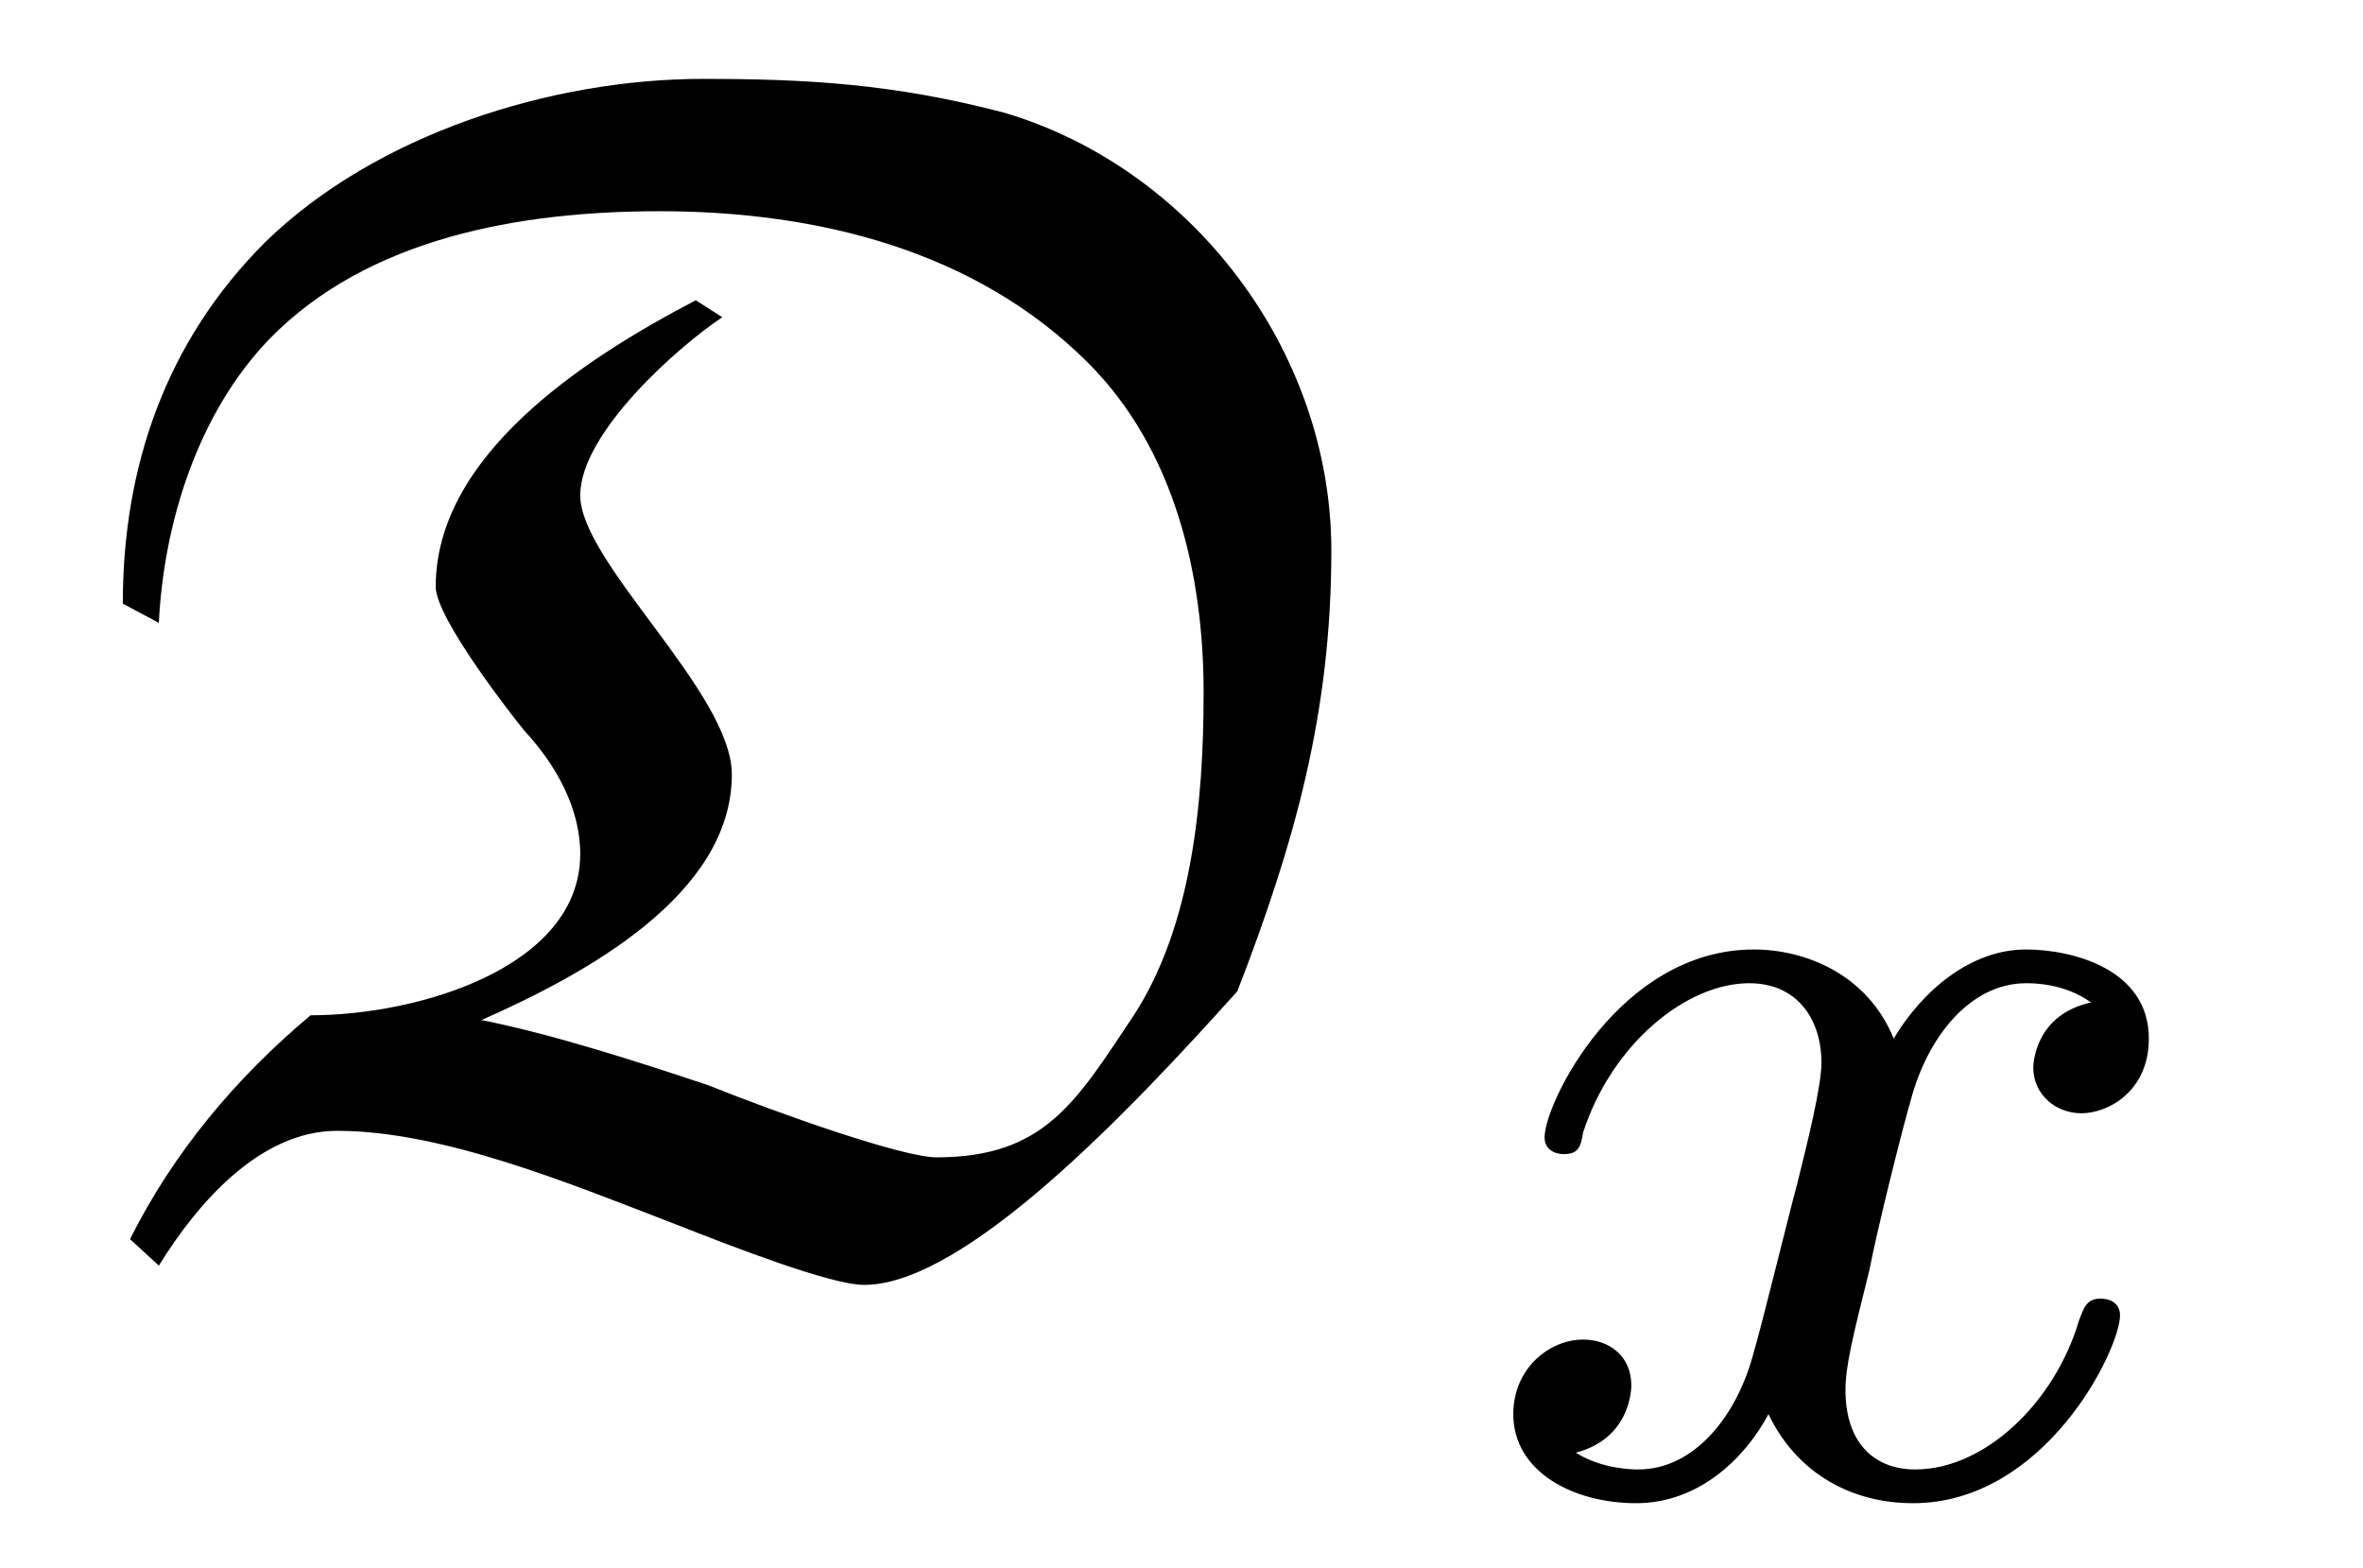 <?xml version="1.0" encoding="UTF-8"?>
<svg xmlns="http://www.w3.org/2000/svg" xmlns:xlink="http://www.w3.org/1999/xlink" viewBox="0 0 15.337 10.179" version="1.2">
<defs>
<g>
<symbol overflow="visible" id="glyph0-0">
<path style="stroke:none;" d=""/>
</symbol>
<symbol overflow="visible" id="glyph0-1">
<path style="stroke:none;" d="M 4.016 -6.094 C 3.266 -5.703 2.328 -5.078 2.328 -4.234 C 2.328 -4.031 2.828 -3.391 2.906 -3.297 C 3.109 -3.078 3.266 -2.797 3.266 -2.5 C 3.266 -1.766 2.219 -1.453 1.516 -1.453 C 1.031 -1.047 0.625 -0.562 0.344 0 L 0.531 0.172 C 0.781 -0.234 1.188 -0.703 1.688 -0.703 C 2.375 -0.703 3.203 -0.359 3.891 -0.094 C 4.25 0.047 4.891 0.297 5.109 0.297 C 5.766 0.297 6.844 -0.844 7.531 -1.609 C 7.906 -2.578 8.141 -3.422 8.141 -4.469 C 8.141 -5.766 7.234 -6.953 6.016 -7.312 C 5.297 -7.5 4.734 -7.531 4.062 -7.531 C 3.078 -7.531 1.938 -7.172 1.219 -6.469 C 0.578 -5.828 0.297 -5.016 0.297 -4.125 L 0.531 -4 C 0.562 -4.641 0.781 -5.359 1.25 -5.844 C 1.891 -6.5 2.875 -6.672 3.781 -6.672 C 4.797 -6.672 5.828 -6.422 6.562 -5.688 C 7.125 -5.125 7.312 -4.312 7.312 -3.547 C 7.312 -2.828 7.234 -2.031 6.859 -1.453 C 6.484 -0.891 6.281 -0.531 5.578 -0.531 C 5.359 -0.531 4.562 -0.812 4.094 -1 C 3.625 -1.156 3.094 -1.328 2.625 -1.422 C 3.297 -1.719 4.25 -2.234 4.25 -3.016 C 4.25 -3.547 3.266 -4.391 3.266 -4.828 C 3.266 -5.234 3.906 -5.797 4.188 -5.984 Z M 4.016 -6.094 "/>
</symbol>
<symbol overflow="visible" id="glyph1-0">
<path style="stroke:none;" d=""/>
</symbol>
<symbol overflow="visible" id="glyph1-1">
<path style="stroke:none;" d="M 4 -3.172 C 3.641 -3.094 3.625 -2.781 3.625 -2.75 C 3.625 -2.578 3.766 -2.453 3.938 -2.453 C 4.109 -2.453 4.375 -2.594 4.375 -2.938 C 4.375 -3.391 3.875 -3.516 3.578 -3.516 C 3.219 -3.516 2.906 -3.25 2.719 -2.938 C 2.547 -3.359 2.141 -3.516 1.812 -3.516 C 0.938 -3.516 0.453 -2.516 0.453 -2.297 C 0.453 -2.219 0.516 -2.188 0.578 -2.188 C 0.672 -2.188 0.688 -2.234 0.703 -2.328 C 0.891 -2.906 1.375 -3.297 1.781 -3.297 C 2.094 -3.297 2.25 -3.062 2.25 -2.781 C 2.25 -2.625 2.156 -2.25 2.094 -2 C 2.031 -1.766 1.859 -1.062 1.812 -0.906 C 1.703 -0.484 1.422 -0.141 1.062 -0.141 C 1.031 -0.141 0.828 -0.141 0.656 -0.25 C 1.016 -0.344 1.016 -0.672 1.016 -0.688 C 1.016 -0.875 0.875 -0.984 0.703 -0.984 C 0.484 -0.984 0.25 -0.797 0.25 -0.5 C 0.25 -0.125 0.641 0.078 1.047 0.078 C 1.469 0.078 1.766 -0.234 1.906 -0.5 C 2.094 -0.109 2.453 0.078 2.844 0.078 C 3.703 0.078 4.188 -0.922 4.188 -1.141 C 4.188 -1.219 4.125 -1.25 4.062 -1.25 C 3.969 -1.25 3.953 -1.188 3.922 -1.109 C 3.766 -0.578 3.312 -0.141 2.859 -0.141 C 2.594 -0.141 2.406 -0.312 2.406 -0.656 C 2.406 -0.812 2.453 -1 2.562 -1.438 C 2.609 -1.688 2.781 -2.375 2.828 -2.531 C 2.938 -2.953 3.219 -3.297 3.578 -3.297 C 3.625 -3.297 3.828 -3.297 4 -3.172 Z M 4 -3.172 "/>
</symbol>
</g>
</defs>
<g id="surface1">
<g style="fill:rgb(0%,0%,0%);fill-opacity:1;">
  <use xlink:href="#glyph0-1" x="0.5" y="8.043"/>
</g>
<g style="fill:rgb(0%,0%,0%);fill-opacity:1;">
  <use xlink:href="#glyph1-1" x="9.572" y="9.679"/>
</g>
</g>
</svg>
